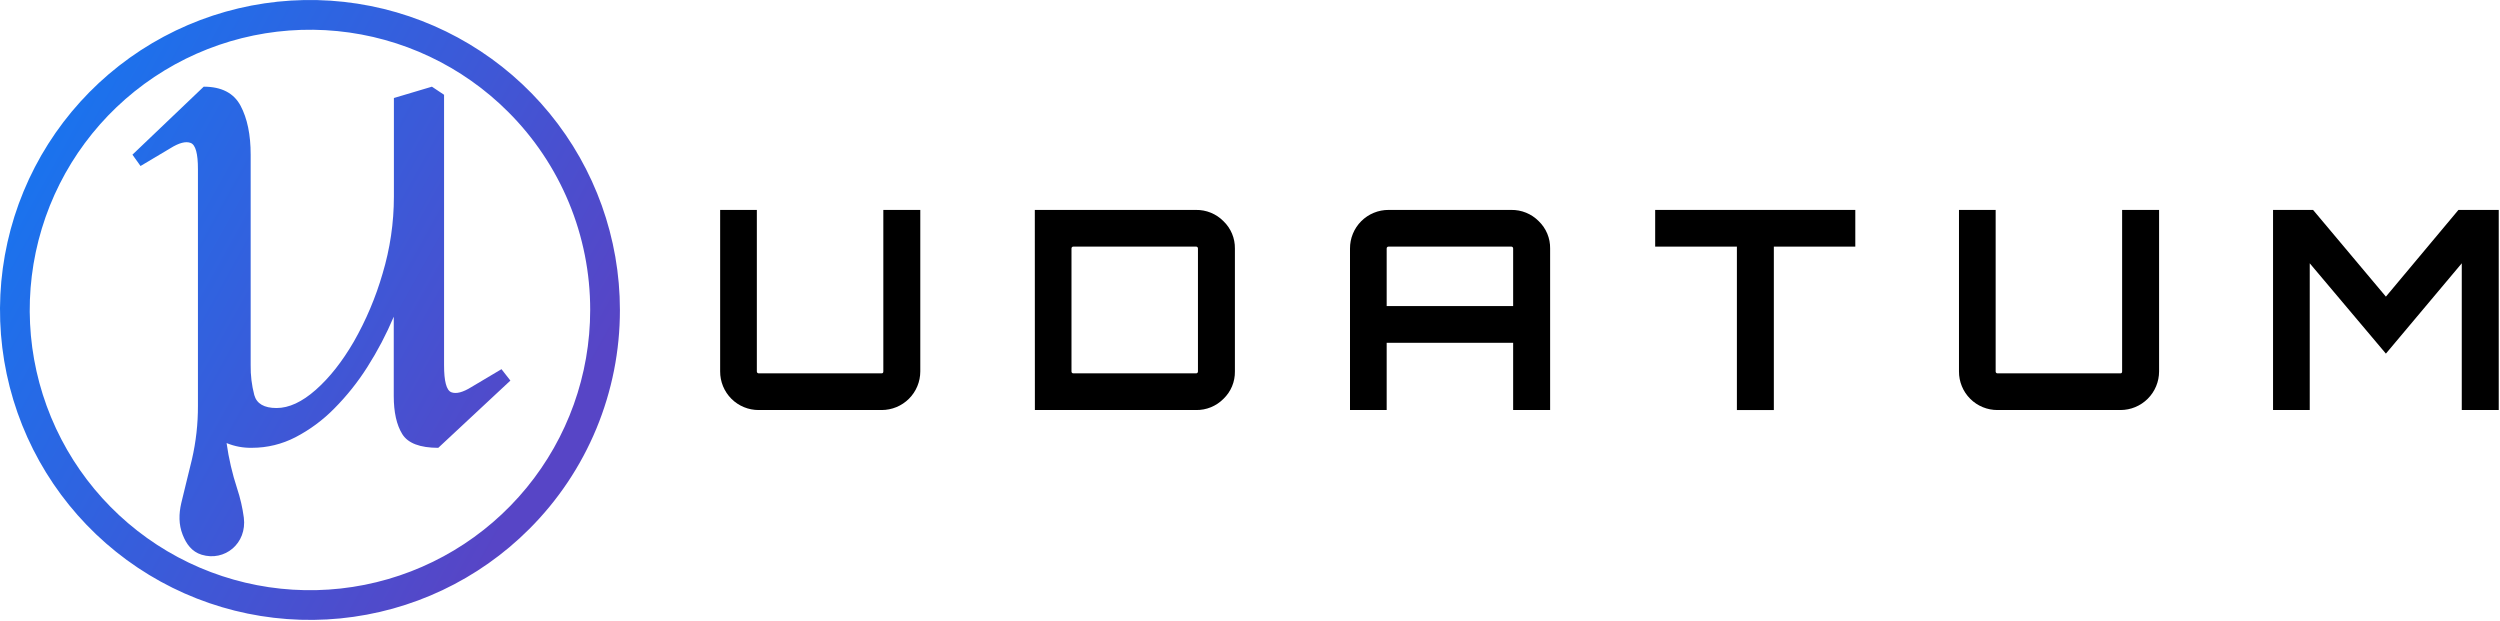 <svg width="1381" height="343" viewBox="0 0 1381 343" fill="none" xmlns="http://www.w3.org/2000/svg">
<path d="M334.23 171.232H326.02C326.02 207.046 313.602 241.752 290.882 269.436C268.162 297.12 236.546 316.071 201.42 323.058C166.295 330.045 129.833 324.636 98.248 307.754C66.663 290.871 41.909 263.559 28.204 230.472C14.498 197.384 12.69 160.568 23.086 126.296C33.482 92.025 55.44 62.418 85.218 42.521C114.996 22.624 150.752 13.667 186.393 17.177C222.034 20.688 255.356 36.448 280.68 61.772C295.079 76.128 306.497 93.19 314.279 111.975C322.06 130.76 326.05 150.899 326.02 171.232H342.44C342.443 131.619 328.71 93.23 303.581 62.608C278.453 31.985 243.484 11.022 204.632 3.292C165.781 -4.438 125.451 1.542 90.514 20.214C55.578 38.886 28.197 69.094 13.036 105.691C-2.125 142.288 -4.127 183.01 7.371 220.918C18.869 258.826 43.156 291.574 76.092 313.582C109.029 335.591 148.578 345.498 188 341.616C227.422 337.734 264.279 320.302 292.29 292.292C308.211 276.411 320.837 257.541 329.443 236.765C338.049 215.99 342.466 193.719 342.44 171.232H334.23Z" fill="url(#paint0_linear_590_2)"/>
<path d="M277.02 203.932L260.48 213.762C255.707 216.749 251.98 217.718 249.3 216.672C246.62 215.625 245.287 210.625 245.3 201.672V52.352L238.59 47.882L217.59 54.142V108.692C217.577 123.081 215.468 137.391 211.33 151.172C207.539 164.272 202.209 176.877 195.45 188.722C189.043 199.748 182.043 208.618 174.45 215.332C166.857 222.045 159.627 225.399 152.76 225.392C145.9 225.392 141.803 223.005 140.47 218.232C139.054 212.835 138.381 207.27 138.47 201.692V85.442C138.47 74.409 136.607 65.392 132.88 58.392C129.153 51.392 122.37 47.889 112.53 47.882L73.16 85.442L77.63 91.702L94.16 81.862C98.927 78.888 102.653 77.922 105.34 78.962C108.027 80.002 109.36 84.845 109.34 93.492V214.232C109.34 214.522 109.34 214.802 109.34 215.092C109.34 217.912 109.34 220.892 109.34 224.092C109.38 234.052 108.272 243.984 106.04 253.692C104.15 261.822 101.98 269.882 100.11 278.012C98.78 283.832 98.65 289.702 100.9 295.382C102.9 300.442 105.9 304.752 111.39 306.432C124.06 310.302 136.5 300.272 134.69 285.932C133.963 280.468 132.724 275.084 130.99 269.852C128.306 261.675 126.358 253.275 125.17 244.752C129.634 246.593 134.433 247.482 139.26 247.362C147.584 247.362 155.787 245.366 163.18 241.542C171.127 237.419 178.37 232.062 184.64 225.672C191.57 218.696 197.717 210.984 202.97 202.672C208.581 193.853 213.444 184.581 217.51 174.952V218.772C217.51 227.712 219.073 234.712 222.2 239.772C225.327 244.832 231.96 247.369 242.1 247.382L281.94 210.232L277.02 203.932Z" fill="url(#paint1_linear_590_2)"/>
<path d="M487.95 205.162V115.962H508.37V205.162C508.37 210.822 506.122 216.25 502.12 220.252C498.118 224.254 492.69 226.502 487.03 226.502H419.16C416.352 226.519 413.569 225.979 410.972 224.913C408.374 223.847 406.014 222.276 404.028 220.291C402.043 218.306 400.47 215.946 399.403 213.349C398.336 210.753 397.794 207.97 397.81 205.162V115.962H418.08V205.162C418.07 205.306 418.09 205.451 418.141 205.586C418.192 205.721 418.271 205.844 418.374 205.946C418.476 206.047 418.6 206.126 418.736 206.175C418.871 206.224 419.016 206.244 419.16 206.232H487.02C487.64 206.232 487.95 205.882 487.95 205.162Z" fill="black"/>
<path d="M571.63 115.962H660.63C663.452 115.915 666.254 116.442 668.867 117.509C671.479 118.577 673.848 120.163 675.83 122.172C677.87 124.122 679.485 126.473 680.574 129.076C681.663 131.68 682.203 134.48 682.16 137.302V205.162C682.208 207.981 681.675 210.779 680.593 213.383C679.51 215.986 677.903 218.338 675.87 220.292C673.888 222.301 671.519 223.887 668.907 224.954C666.294 226.022 663.492 226.548 660.67 226.502H571.67L571.63 115.962ZM661.75 205.162V137.302C661.762 137.158 661.743 137.013 661.693 136.877C661.644 136.741 661.566 136.618 661.464 136.515C661.362 136.413 661.24 136.333 661.104 136.283C660.969 136.232 660.824 136.211 660.68 136.222H592.97C592.825 136.21 592.679 136.229 592.543 136.279C592.406 136.329 592.282 136.408 592.18 136.511C592.077 136.614 591.998 136.738 591.948 136.875C591.898 137.011 591.878 137.157 591.89 137.302V205.162C591.878 205.307 591.898 205.453 591.948 205.589C591.998 205.726 592.077 205.85 592.18 205.952C592.282 206.055 592.406 206.134 592.543 206.184C592.679 206.234 592.825 206.254 592.97 206.242H660.68C660.824 206.252 660.969 206.232 661.104 206.181C661.24 206.13 661.362 206.051 661.464 205.948C661.566 205.846 661.644 205.722 661.693 205.586C661.743 205.451 661.762 205.306 661.75 205.162V205.162Z" fill="black"/>
<path d="M767.08 115.962H834.79C837.612 115.915 840.414 116.442 843.026 117.509C845.639 118.577 848.008 120.163 849.99 122.172C852.026 124.124 853.636 126.475 854.72 129.079C855.805 131.682 856.339 134.482 856.29 137.302V226.502H835.86V189.352H766V226.502H745.74V137.302C745.724 134.495 746.265 131.713 747.332 129.117C748.399 126.52 749.97 124.161 751.955 122.177C753.94 120.192 756.299 118.621 758.895 117.554C761.491 116.487 764.273 115.946 767.08 115.962V115.962ZM766 169.082H835.86V137.302C835.872 137.158 835.853 137.013 835.803 136.877C835.754 136.741 835.676 136.618 835.574 136.515C835.472 136.413 835.35 136.333 835.214 136.283C835.079 136.232 834.934 136.211 834.79 136.222H767.08C766.935 136.21 766.789 136.229 766.653 136.279C766.516 136.329 766.392 136.408 766.29 136.511C766.187 136.614 766.108 136.738 766.058 136.875C766.008 137.011 765.988 137.157 766 137.302V169.082Z" fill="black"/>
<path d="M914.32 115.962H1024.87V136.232H979.87V226.512H959.46V136.232H914.32V115.962Z" fill="black"/>
<path d="M1172.26 205.162V115.962H1192.68V205.162C1192.68 210.822 1190.43 216.25 1186.43 220.252C1182.43 224.254 1177 226.502 1171.34 226.502H1103.48C1100.67 226.521 1097.89 225.981 1095.29 224.915C1092.69 223.85 1090.33 222.278 1088.35 220.293C1086.36 218.308 1084.79 215.948 1083.73 213.35C1082.66 210.753 1082.12 207.97 1082.14 205.162V115.962H1102.4V205.162C1102.39 205.307 1102.41 205.453 1102.46 205.589C1102.51 205.726 1102.59 205.85 1102.69 205.953C1102.79 206.055 1102.92 206.134 1103.05 206.184C1103.19 206.234 1103.34 206.254 1103.48 206.242H1171.34C1171.96 206.232 1172.26 205.882 1172.26 205.162Z" fill="black"/>
<path d="M1317.97 163.862L1358.04 115.962H1380.3V226.502H1359.88V145.442L1317.97 195.342L1275.9 145.442V226.502H1255.63V115.962H1277.74L1317.97 163.862Z" fill="black"/>
<defs>
<linearGradient id="paint0_linear_590_2" x1="19.85" y1="87.012" x2="304.57" y2="245.422" gradientUnits="userSpaceOnUse">
<stop stop-color="#1A73EE"/>
<stop offset="1" stop-color="#5745C6"/>
</linearGradient>
<linearGradient id="paint1_linear_590_2" x1="18.16" y1="90.042" x2="302.88" y2="248.462" gradientUnits="userSpaceOnUse">
<stop stop-color="#1A73EE"/>
<stop offset="1" stop-color="#5745C6"/>
</linearGradient>
</defs>
</svg>
